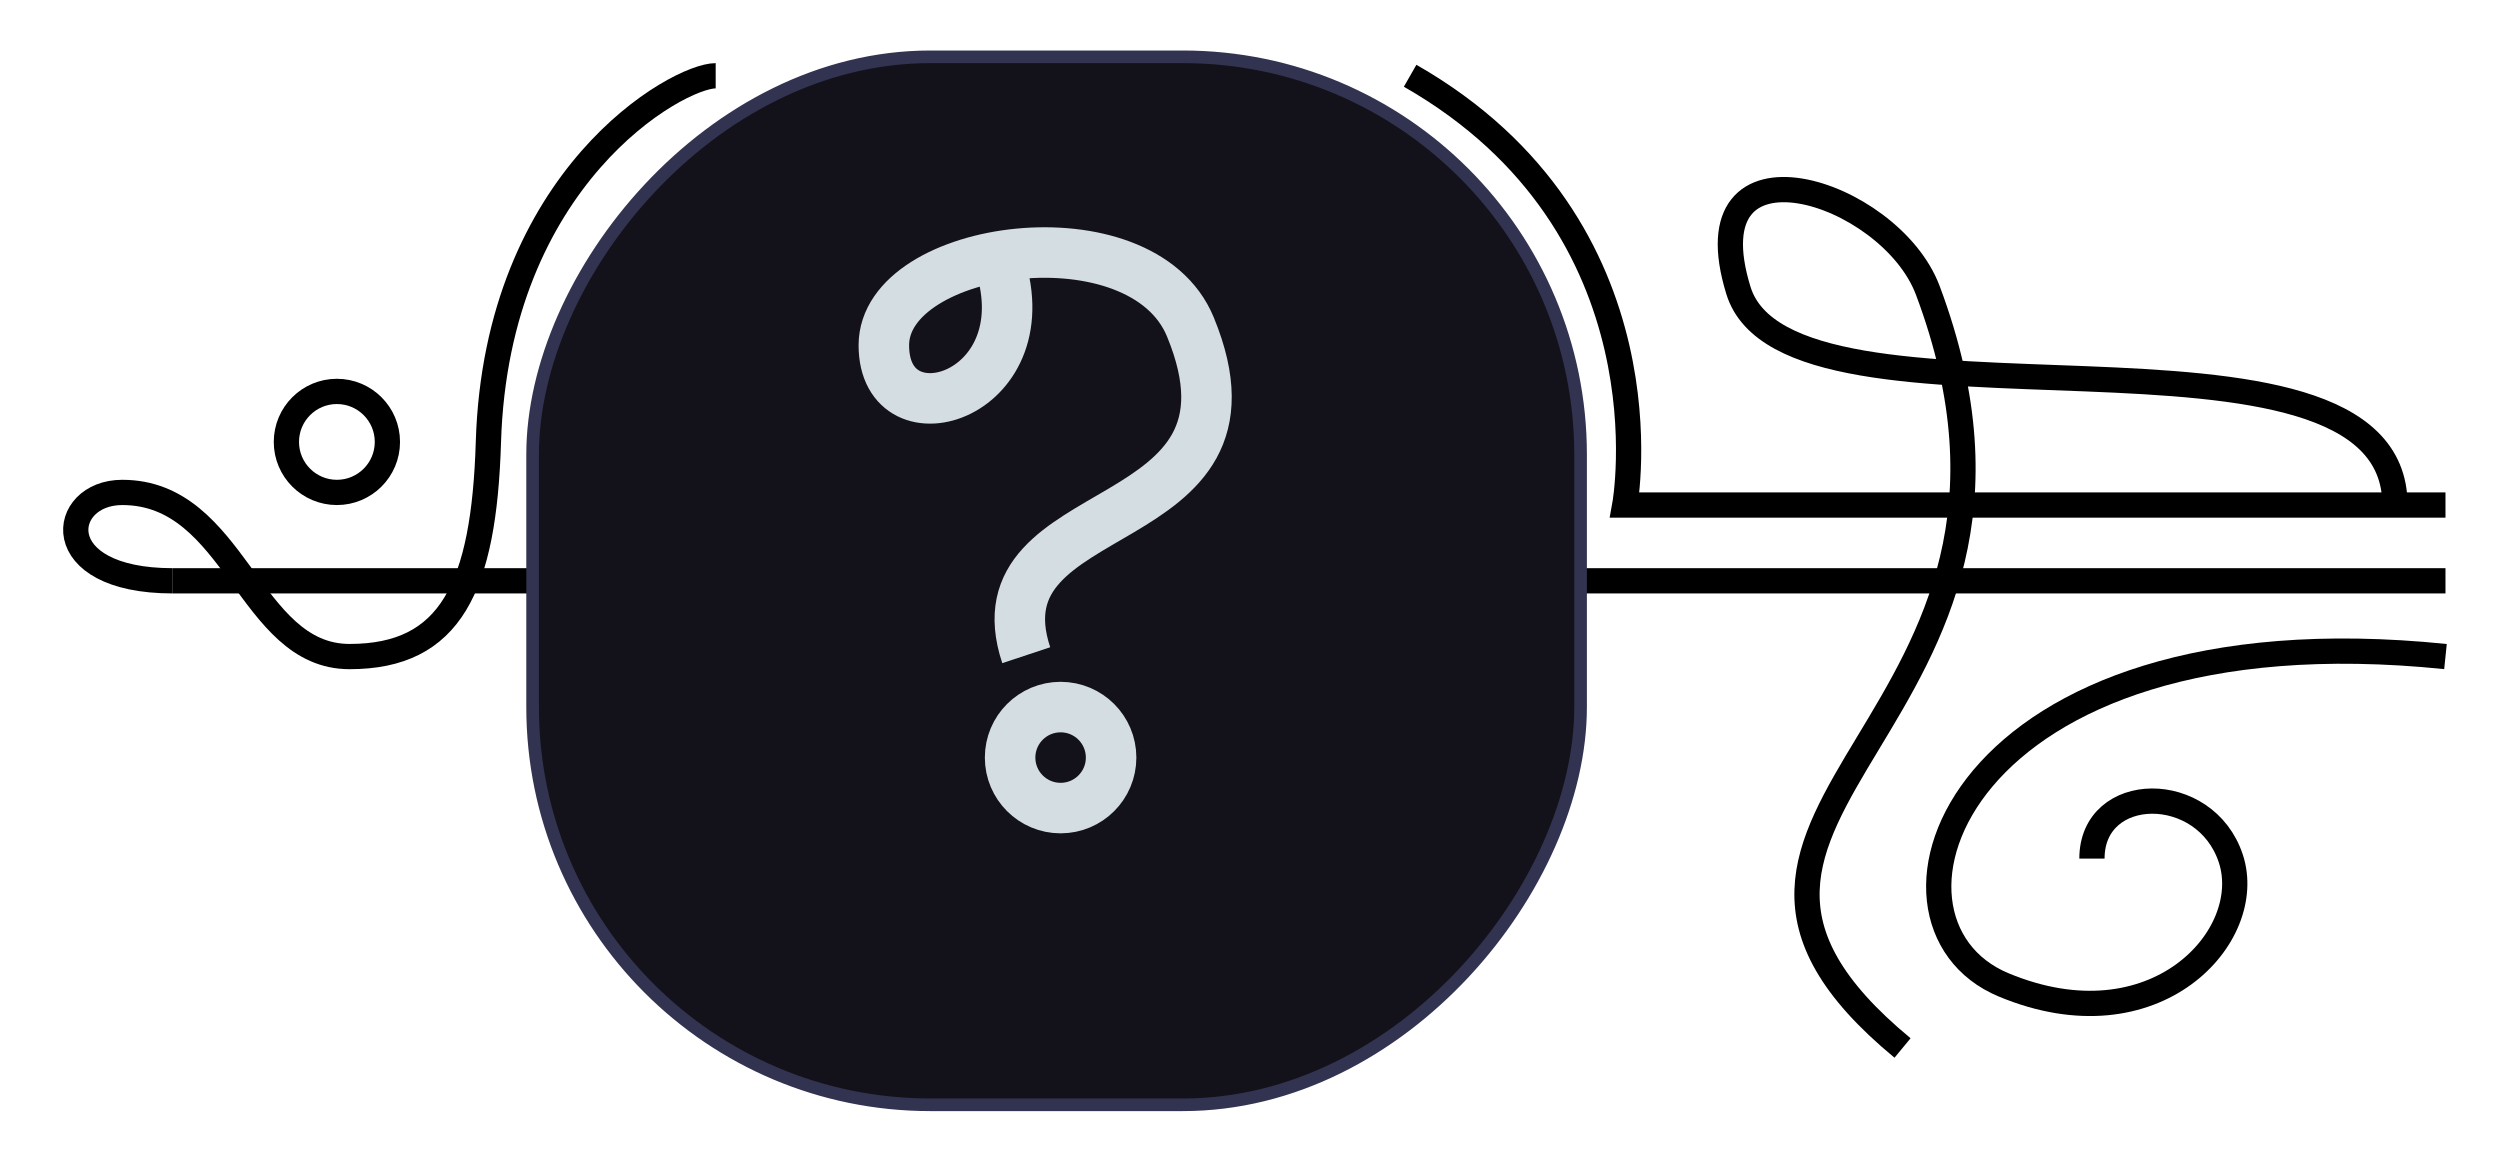 <svg width="99" height="46" viewBox="0 0 99 46" fill="none" xmlns="http://www.w3.org/2000/svg">
<g filter="url(#filter0_d_235_72)">
<path d="M95.841 18C95.841 18 76.341 18 63.341 18C63.341 18 65.341 7 54.841 1" stroke="black"/>
<path d="M93.841 18C93.841 9.5 69.841 16 67.841 9.5C65.841 3 73.841 5.5 75.341 9.5C81.841 26.834 62.841 30 74.341 39.5" stroke="black"/>
<path d="M95.841 24C76.341 22 72.341 34.5 78.341 37C84.341 39.5 88.352 35.07 87.341 32C86.331 28.93 81.841 29 81.841 32" stroke="black"/>
<path d="M95.841 21H5.841" stroke="black"/>
<rect x="-0.25" y="0.25" width="41.5" height="41.5" rx="15.75" transform="matrix(-1 0 0 1 61.341 0)" fill="#13121A" stroke="#323350" stroke-width="0.5"/>
<path d="M27.341 1C25.841 1 18.659 5 18.341 15.5C18.166 21.273 16.841 24 12.841 24C8.841 24 8.341 17.5 3.841 17.5C1.341 17.5 0.841 21 5.841 21" stroke="black"/>
<circle r="2" transform="matrix(-1 0 0 1 12.341 15.5)" stroke="black"/>
</g>
<path d="M40.639 25.946C38.5 19.5 50.639 21.446 47.139 12.946C45.206 8.251 35 9.673 35 13.673C35 17.673 41.5 15.673 39.5 10.165" stroke="#D4DDE1" stroke-width="2"/>
<circle cx="42" cy="30" r="2" stroke="#D4DDE1" stroke-width="2"/>
<defs>
<filter id="filter0_d_235_72" x="0.498" y="0" width="98.394" height="46" filterUnits="userSpaceOnUse" color-interpolation-filters="sRGB">
<feFlood flood-opacity="0" result="BackgroundImageFix"/>
<feColorMatrix in="SourceAlpha" type="matrix" values="0 0 0 0 0 0 0 0 0 0 0 0 0 0 0 0 0 0 127 0" result="hardAlpha"/>
<feOffset dx="1" dy="2"/>
<feGaussianBlur stdDeviation="1"/>
<feComposite in2="hardAlpha" operator="out"/>
<feColorMatrix type="matrix" values="0 0 0 0 0 0 0 0 0 0 0 0 0 0 0 0 0 0 0.6 0"/>
<feBlend mode="normal" in2="BackgroundImageFix" result="effect1_dropShadow_235_72"/>
<feBlend mode="normal" in="SourceGraphic" in2="effect1_dropShadow_235_72" result="shape"/>
</filter>
</defs>
</svg>
